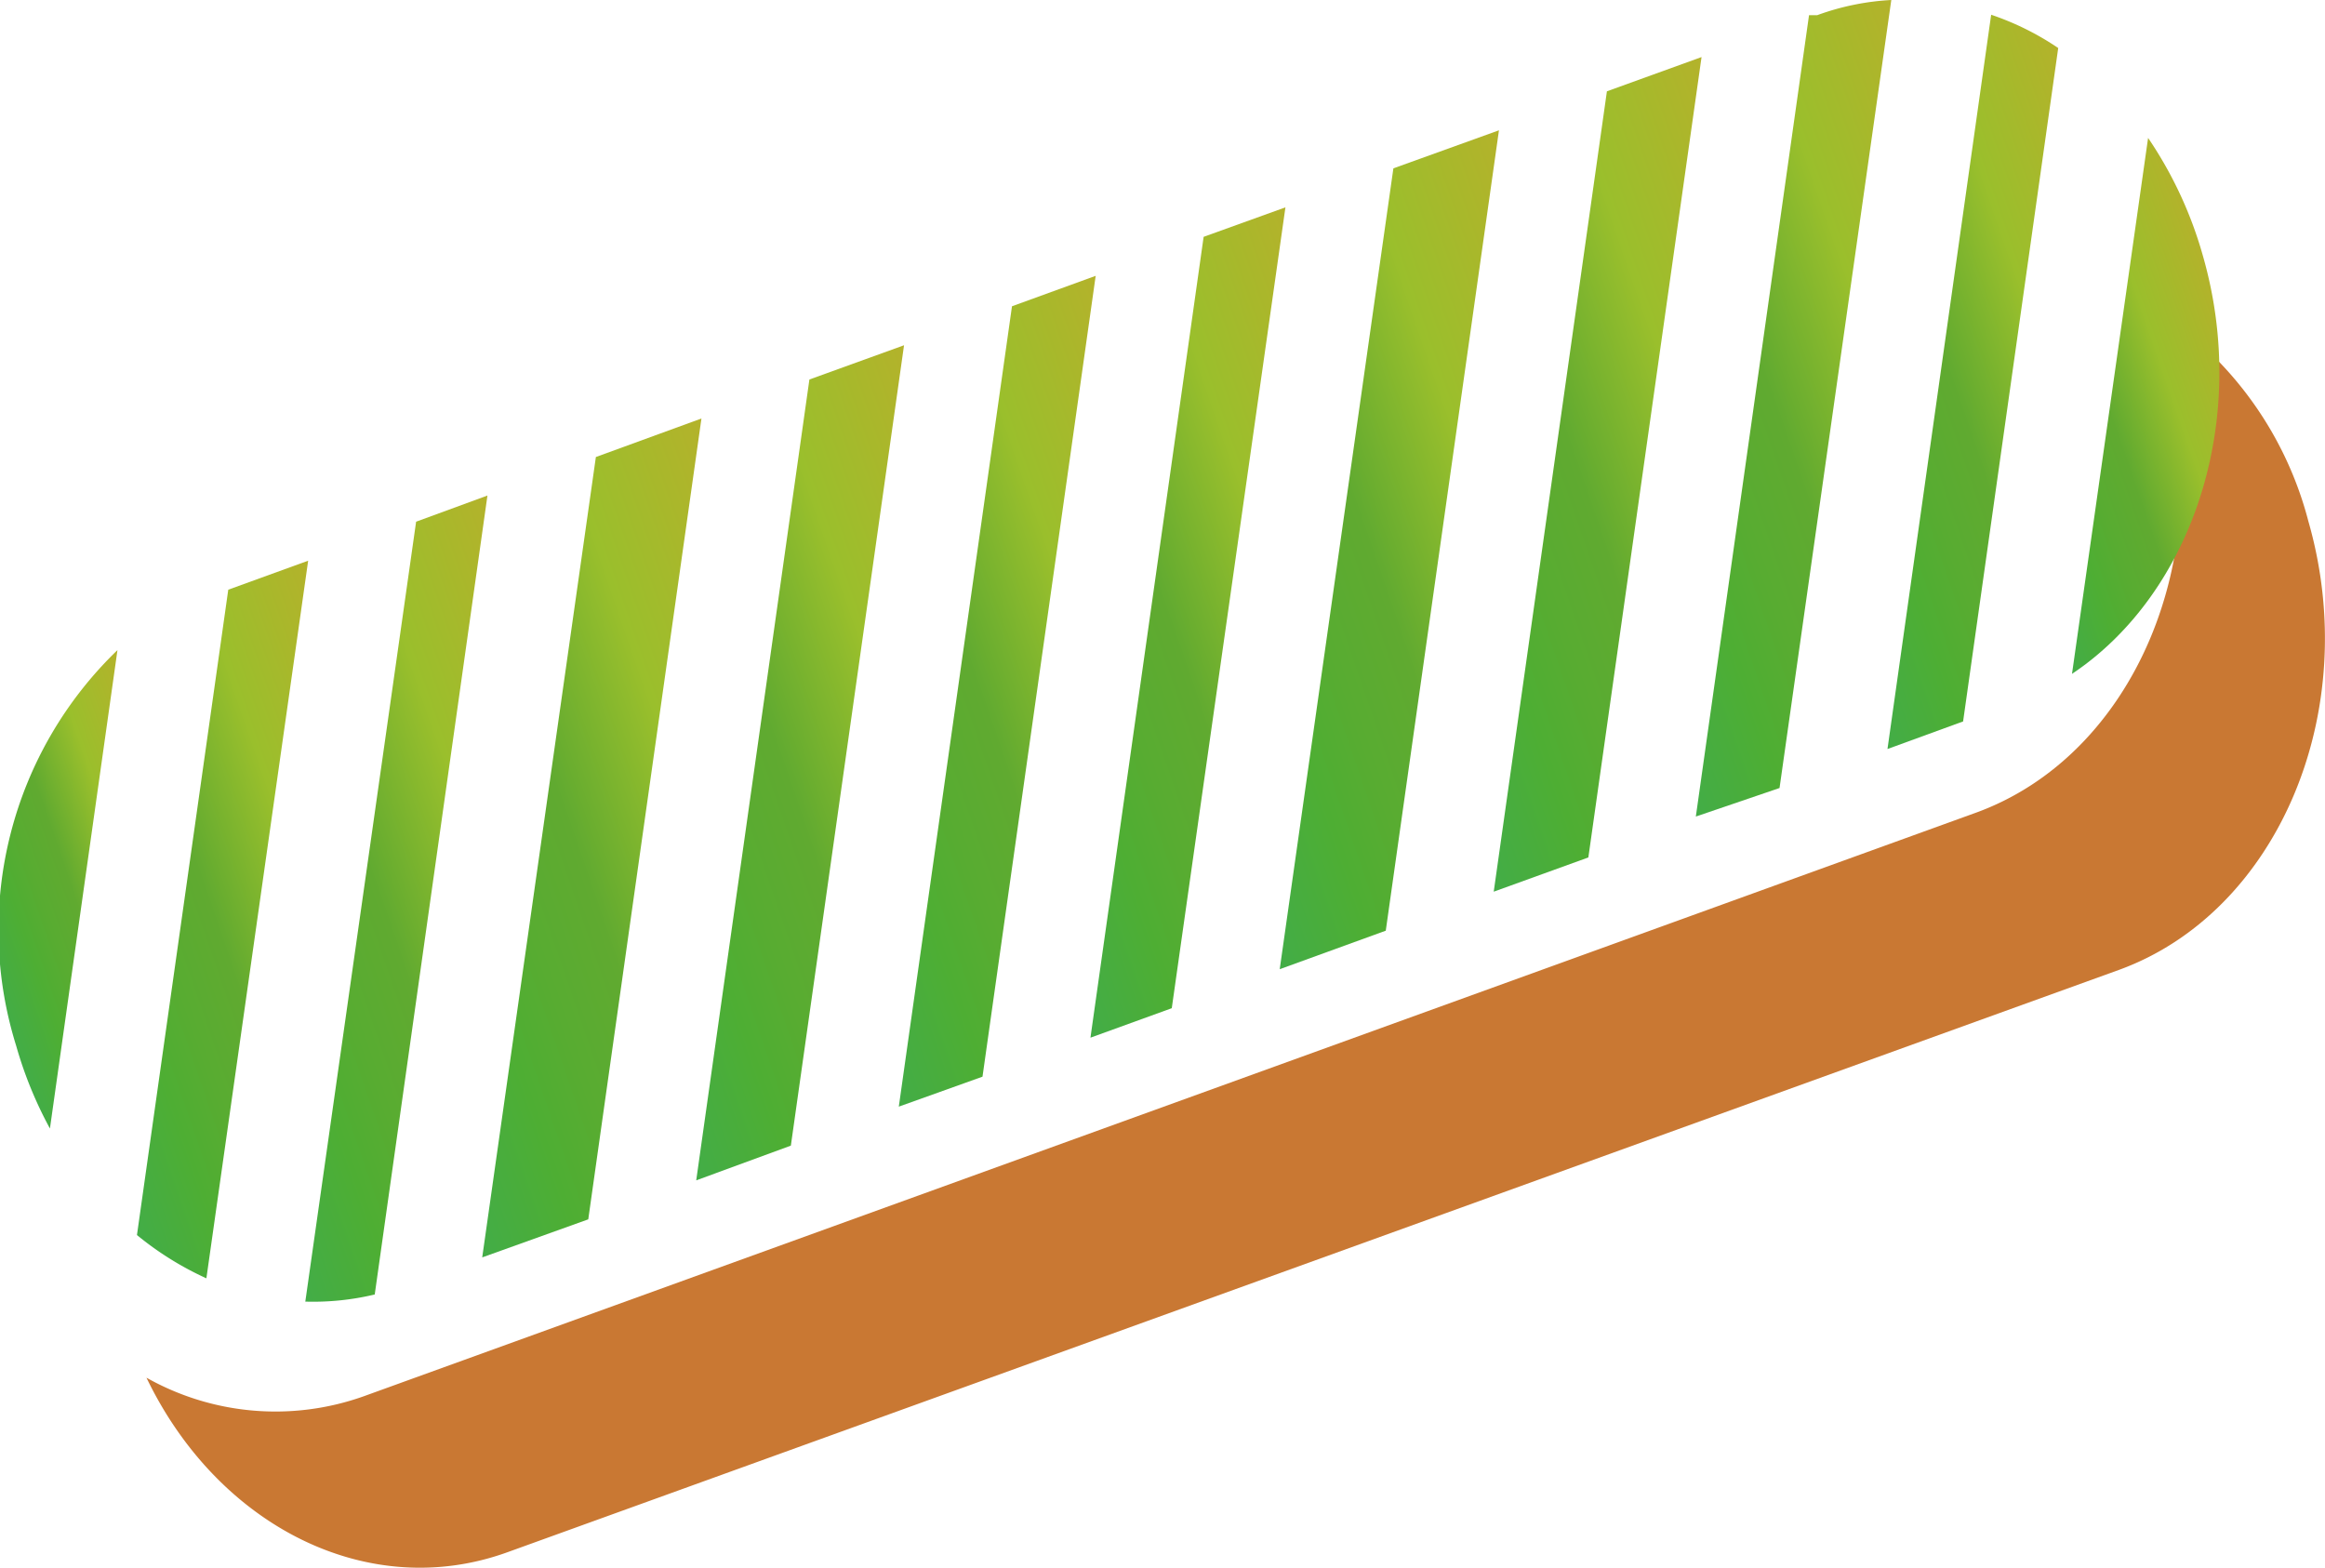 <svg id="Calque_1" data-name="Calque 1" xmlns="http://www.w3.org/2000/svg" xmlns:xlink="http://www.w3.org/1999/xlink" viewBox="0 0 48.89 32.97"><defs><style>.cls-1{fill:#c97833;}.cls-2{fill:url(#Dégradé_sans_nom_15);}.cls-3{fill:url(#Dégradé_sans_nom_15-2);}.cls-4{fill:url(#Dégradé_sans_nom_15-3);}.cls-5{fill:url(#Dégradé_sans_nom_15-4);}.cls-6{fill:url(#Dégradé_sans_nom_15-5);}.cls-7{fill:url(#Dégradé_sans_nom_15-6);}.cls-8{fill:url(#Dégradé_sans_nom_15-7);}.cls-9{fill:url(#Dégradé_sans_nom_15-8);}.cls-10{fill:url(#Dégradé_sans_nom_15-9);}.cls-11{fill:url(#Dégradé_sans_nom_15-10);}.cls-12{fill:url(#Dégradé_sans_nom_15-11);}.cls-13{fill:url(#Dégradé_sans_nom_15-12);}</style><linearGradient id="Dégradé_sans_nom_15" x1="22.74" y1="13.79" x2="35.22" y2="9.49" gradientUnits="userSpaceOnUse"><stop offset="0.09" stop-color="#3fac4d"/><stop offset="0.29" stop-color="#4eae33"/><stop offset="0.38" stop-color="#58ac31"/><stop offset="0.49" stop-color="#60aa30"/><stop offset="0.68" stop-color="#9abf2c"/><stop offset="0.89" stop-color="#b2b32b"/><stop offset="0.91" stop-color="#b5b22b"/></linearGradient><linearGradient id="Dégradé_sans_nom_15-2" x1="18.84" y1="15.2" x2="30.66" y2="11.13" xlink:href="#Dégradé_sans_nom_15"/><linearGradient id="Dégradé_sans_nom_15-3" x1="14.81" y1="16.66" x2="26.68" y2="12.57" xlink:href="#Dégradé_sans_nom_15"/><linearGradient id="Dégradé_sans_nom_15-4" x1="57.63" y1="17.49" x2="67.76" y2="14" xlink:href="#Dégradé_sans_nom_15"/><linearGradient id="Dégradé_sans_nom_15-5" x1="5.97" y1="19.85" x2="18.45" y2="15.55" xlink:href="#Dégradé_sans_nom_15"/><linearGradient id="Dégradé_sans_nom_15-6" x1="10.51" y1="18.21" x2="22.68" y2="14.02" xlink:href="#Dégradé_sans_nom_15"/><linearGradient id="Dégradé_sans_nom_15-7" x1="21.33" y1="29.11" x2="31.24" y2="25.7" xlink:href="#Dégradé_sans_nom_15"/><linearGradient id="Dégradé_sans_nom_15-8" x1="62.58" y1="17.53" x2="69.35" y2="15.19" xlink:href="#Dégradé_sans_nom_15"/><linearGradient id="Dégradé_sans_nom_15-9" x1="27.28" y1="12.15" x2="39.45" y2="7.96" xlink:href="#Dégradé_sans_nom_15"/><linearGradient id="Dégradé_sans_nom_15-10" x1="24.12" y1="28.9" x2="35.41" y2="25.01" xlink:href="#Dégradé_sans_nom_15"/><linearGradient id="Dégradé_sans_nom_15-11" x1="20.25" y1="27.59" x2="26.1" y2="25.58" xlink:href="#Dégradé_sans_nom_15"/><linearGradient id="Dégradé_sans_nom_15-12" x1="53.18" y1="18.43" x2="64.9" y2="14.39" xlink:href="#Dégradé_sans_nom_15"/></defs><path class="cls-1" d="M70.12,18.79h0a7.58,7.58,0,0,0-3.55-4.66,8.4,8.4,0,0,1,.53,1.38h0c1.14,4-.64,8.22-4,9.42L29.23,37.19a5.53,5.53,0,0,1-4.57-.39c1.5,3.12,4.66,4.73,7.59,3.67l33.9-12.25C69.48,27,71.27,22.79,70.12,18.79Z" transform="translate(-21.58 -7.83)"/><polygon class="cls-2" points="31.52 2.74 29.3 3.54 26.91 20.38 29.14 19.57 31.52 2.74"/><polygon class="cls-3" points="27.03 4.36 25.31 4.98 22.93 21.82 24.64 21.2 27.03 4.36"/><polygon class="cls-4" points="23.04 5.8 21.28 6.44 18.9 23.27 20.66 22.64 23.04 5.8"/><path class="cls-5" d="M63.45,8.14,61.27,23.58,62.86,23l2-14.16A5.83,5.83,0,0,0,63.45,8.14Z" transform="translate(-21.58 -7.83)"/><polygon class="cls-6" points="10.14 26.44 12.37 25.64 14.75 8.8 12.53 9.61 10.14 26.44"/><polygon class="cls-7" points="19.01 7.26 17.02 7.98 14.64 24.82 16.63 24.09 19.01 7.26"/><path class="cls-8" d="M25.92,34.71l2.14-15.09-1.68.61L24.46,33.8A6.58,6.58,0,0,0,25.92,34.71Z" transform="translate(-21.58 -7.83)"/><path class="cls-9" d="M67.9,13.2a8.5,8.5,0,0,0-1.15-2.47L65.15,22C67.68,20.31,68.9,16.67,67.9,13.2Z" transform="translate(-21.58 -7.83)"/><polygon class="cls-10" points="35.78 1.2 33.79 1.92 31.41 18.75 33.4 18.03 35.78 1.2"/><path class="cls-11" d="M31.83,18.25l-1.5.55L28,35.2a5.58,5.58,0,0,0,1.46-.15Z" transform="translate(-21.58 -7.83)"/><path class="cls-12" d="M24.05,21.5a8.17,8.17,0,0,0-2.13,8.32,8.45,8.45,0,0,0,.71,1.74Z" transform="translate(-21.58 -7.83)"/><path class="cls-13" d="M61.35,7.83a5.35,5.35,0,0,0-1.56.32l-.17,0L57.24,25,59,24.4Z" transform="translate(-21.58 -7.83)"/></svg>